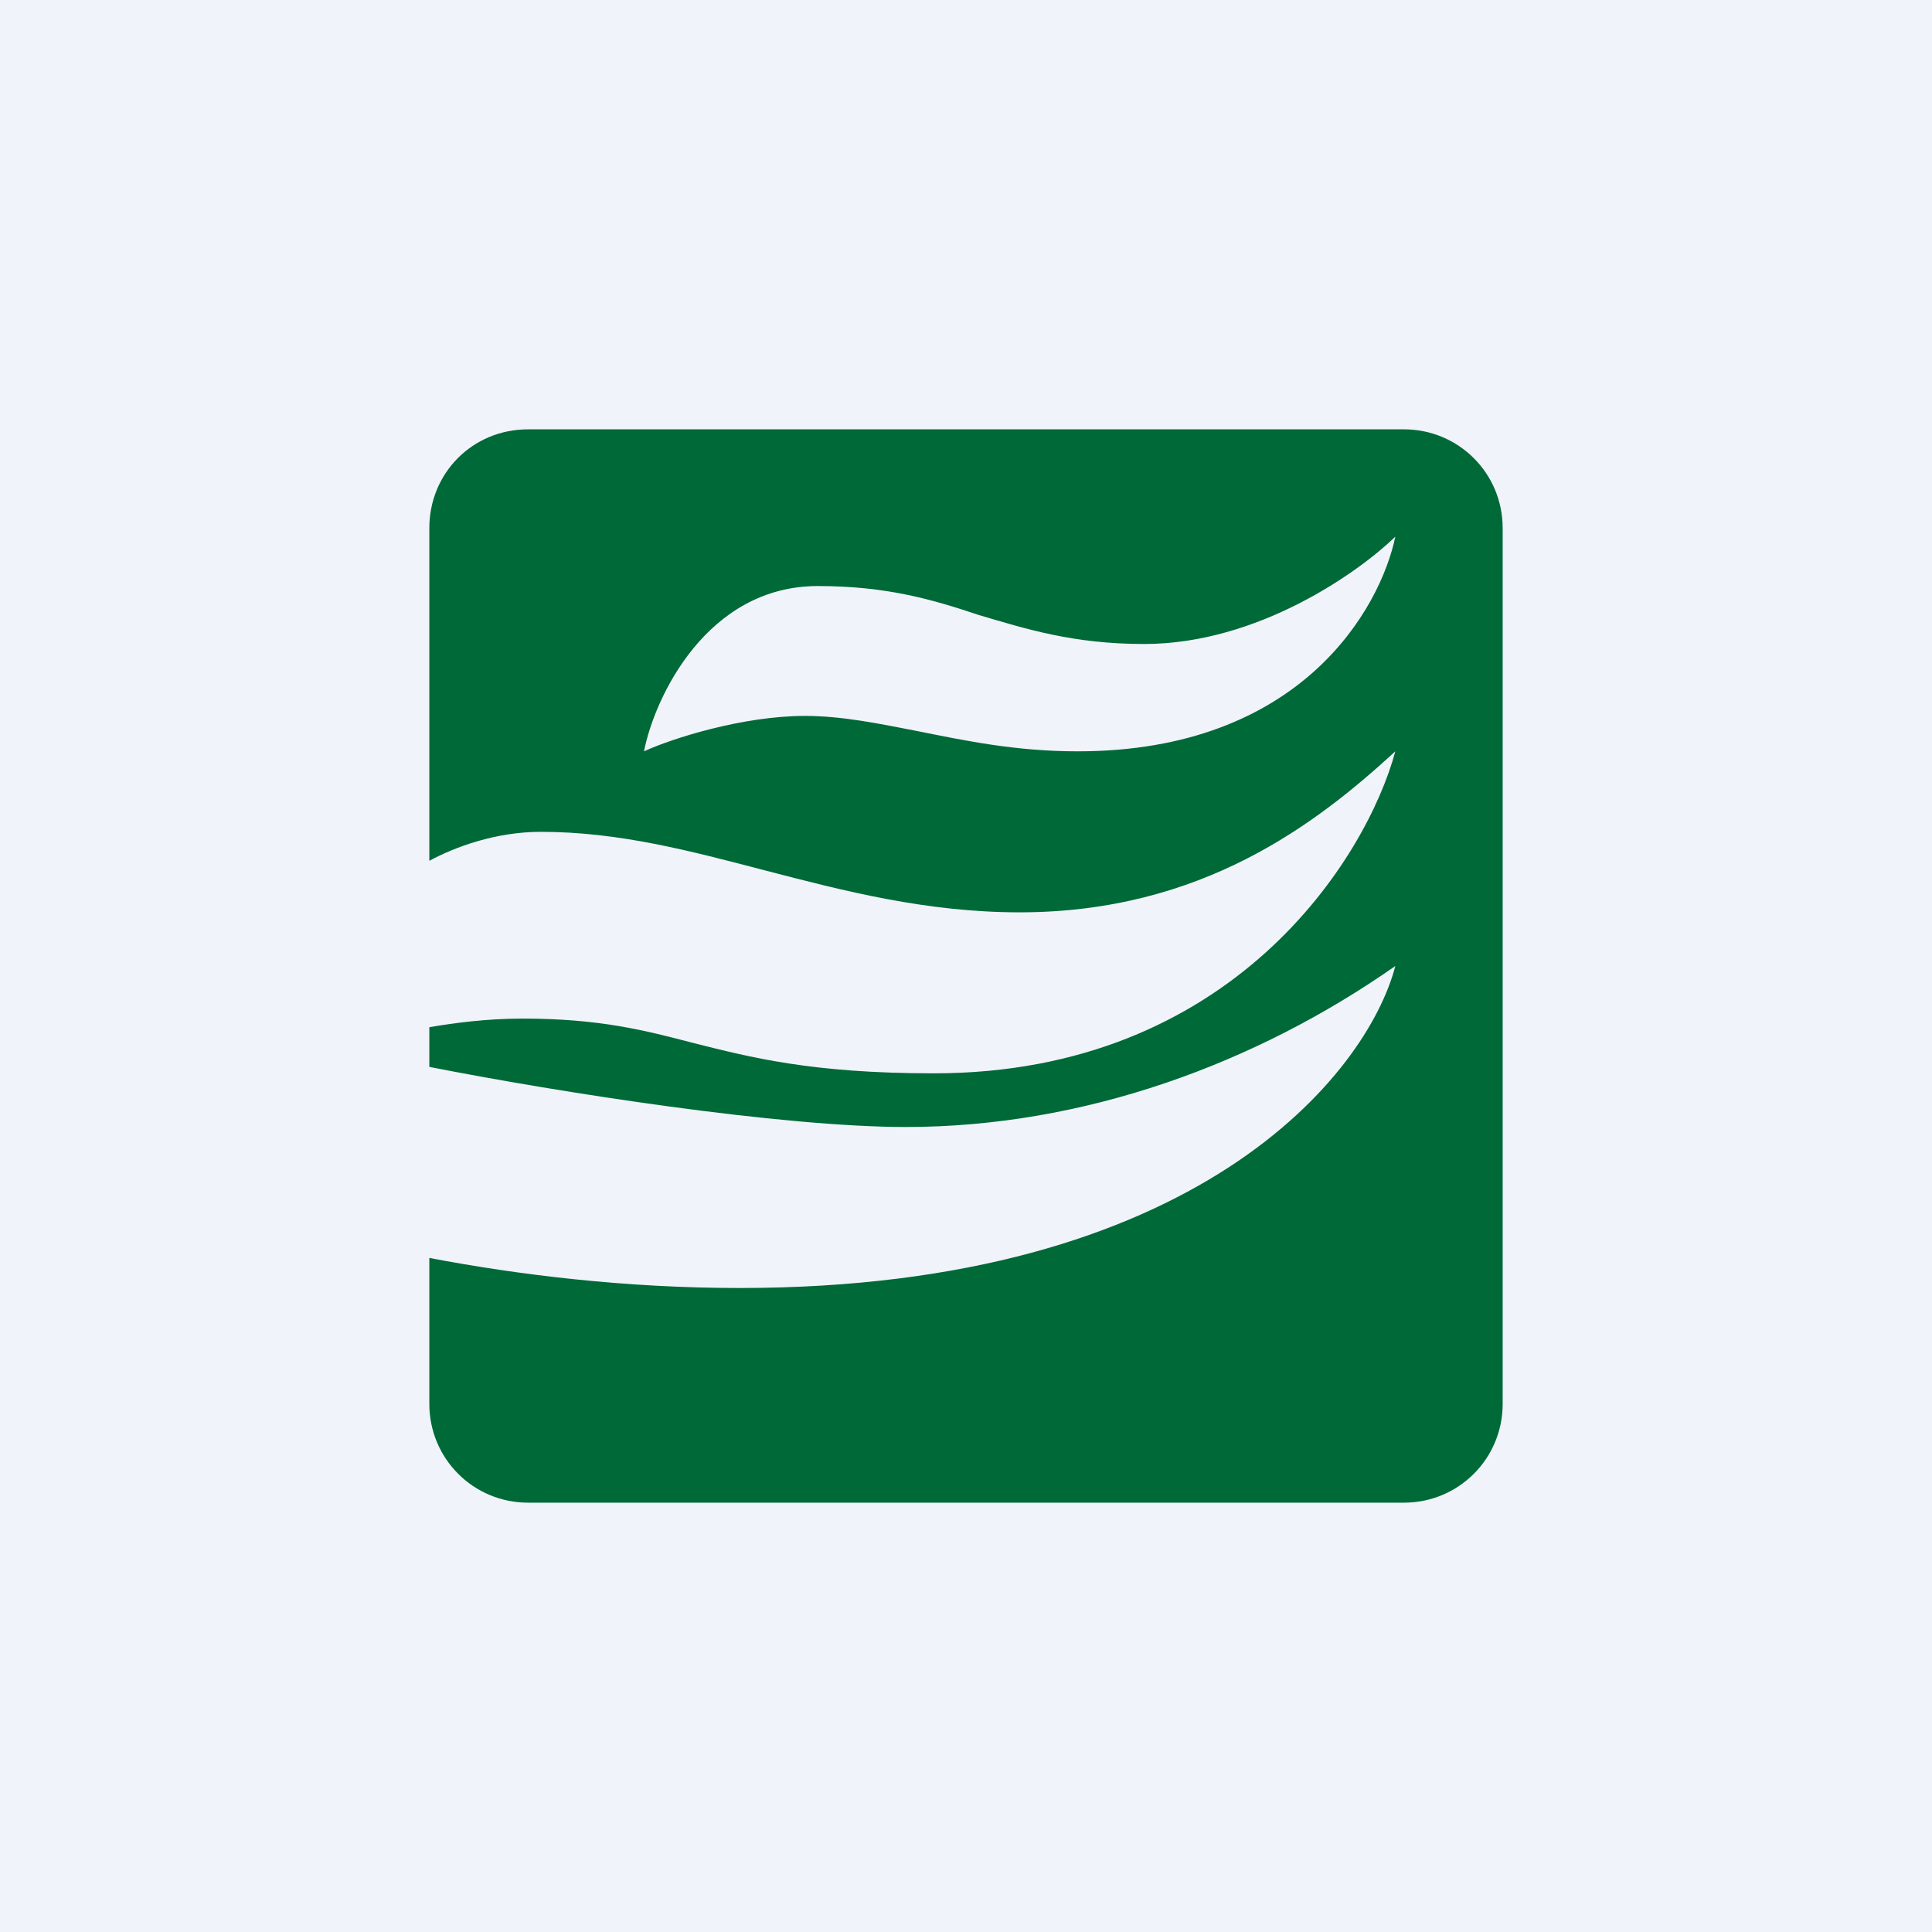 <!-- by TradingView --><svg width="18" height="18" viewBox="0 0 18 18" xmlns="http://www.w3.org/2000/svg"><path fill="#F0F3FA" d="M0 0h18v18H0z"/><path d="M4.92 4C4.4 4 4 4.41 4 4.92v3.1c.24-.13.62-.27 1.04-.27.73 0 1.4.18 2.09.36.73.19 1.5.39 2.37.39 1.7 0 2.77-.83 3.5-1.5-.27 1-1.52 3-4.3 3-1.14 0-1.71-.15-2.23-.28-.46-.12-.88-.23-1.6-.23-.34 0-.63.04-.87.08v.37c1.22.24 3.28.56 4.44.56 1.66 0 3.26-.59 4.56-1.5-.26 1-1.84 3-6.11 3-1.05 0-2.05-.12-2.89-.28v1.36c0 .51.41.92.92.92h8.16c.51 0 .92-.41.92-.92V4.92c0-.51-.41-.92-.92-.92H4.92ZM6 7c.1-.51.59-1.54 1.62-1.54.65 0 1.08.13 1.5.27.44.13.88.27 1.54.27 1.06 0 2-.67 2.34-1-.14.67-.88 2-2.96 2-.58 0-1.05-.1-1.5-.19-.36-.07-.7-.14-1.04-.14-.58 0-1.24.21-1.5.33Z" fill="#006938"/></svg>